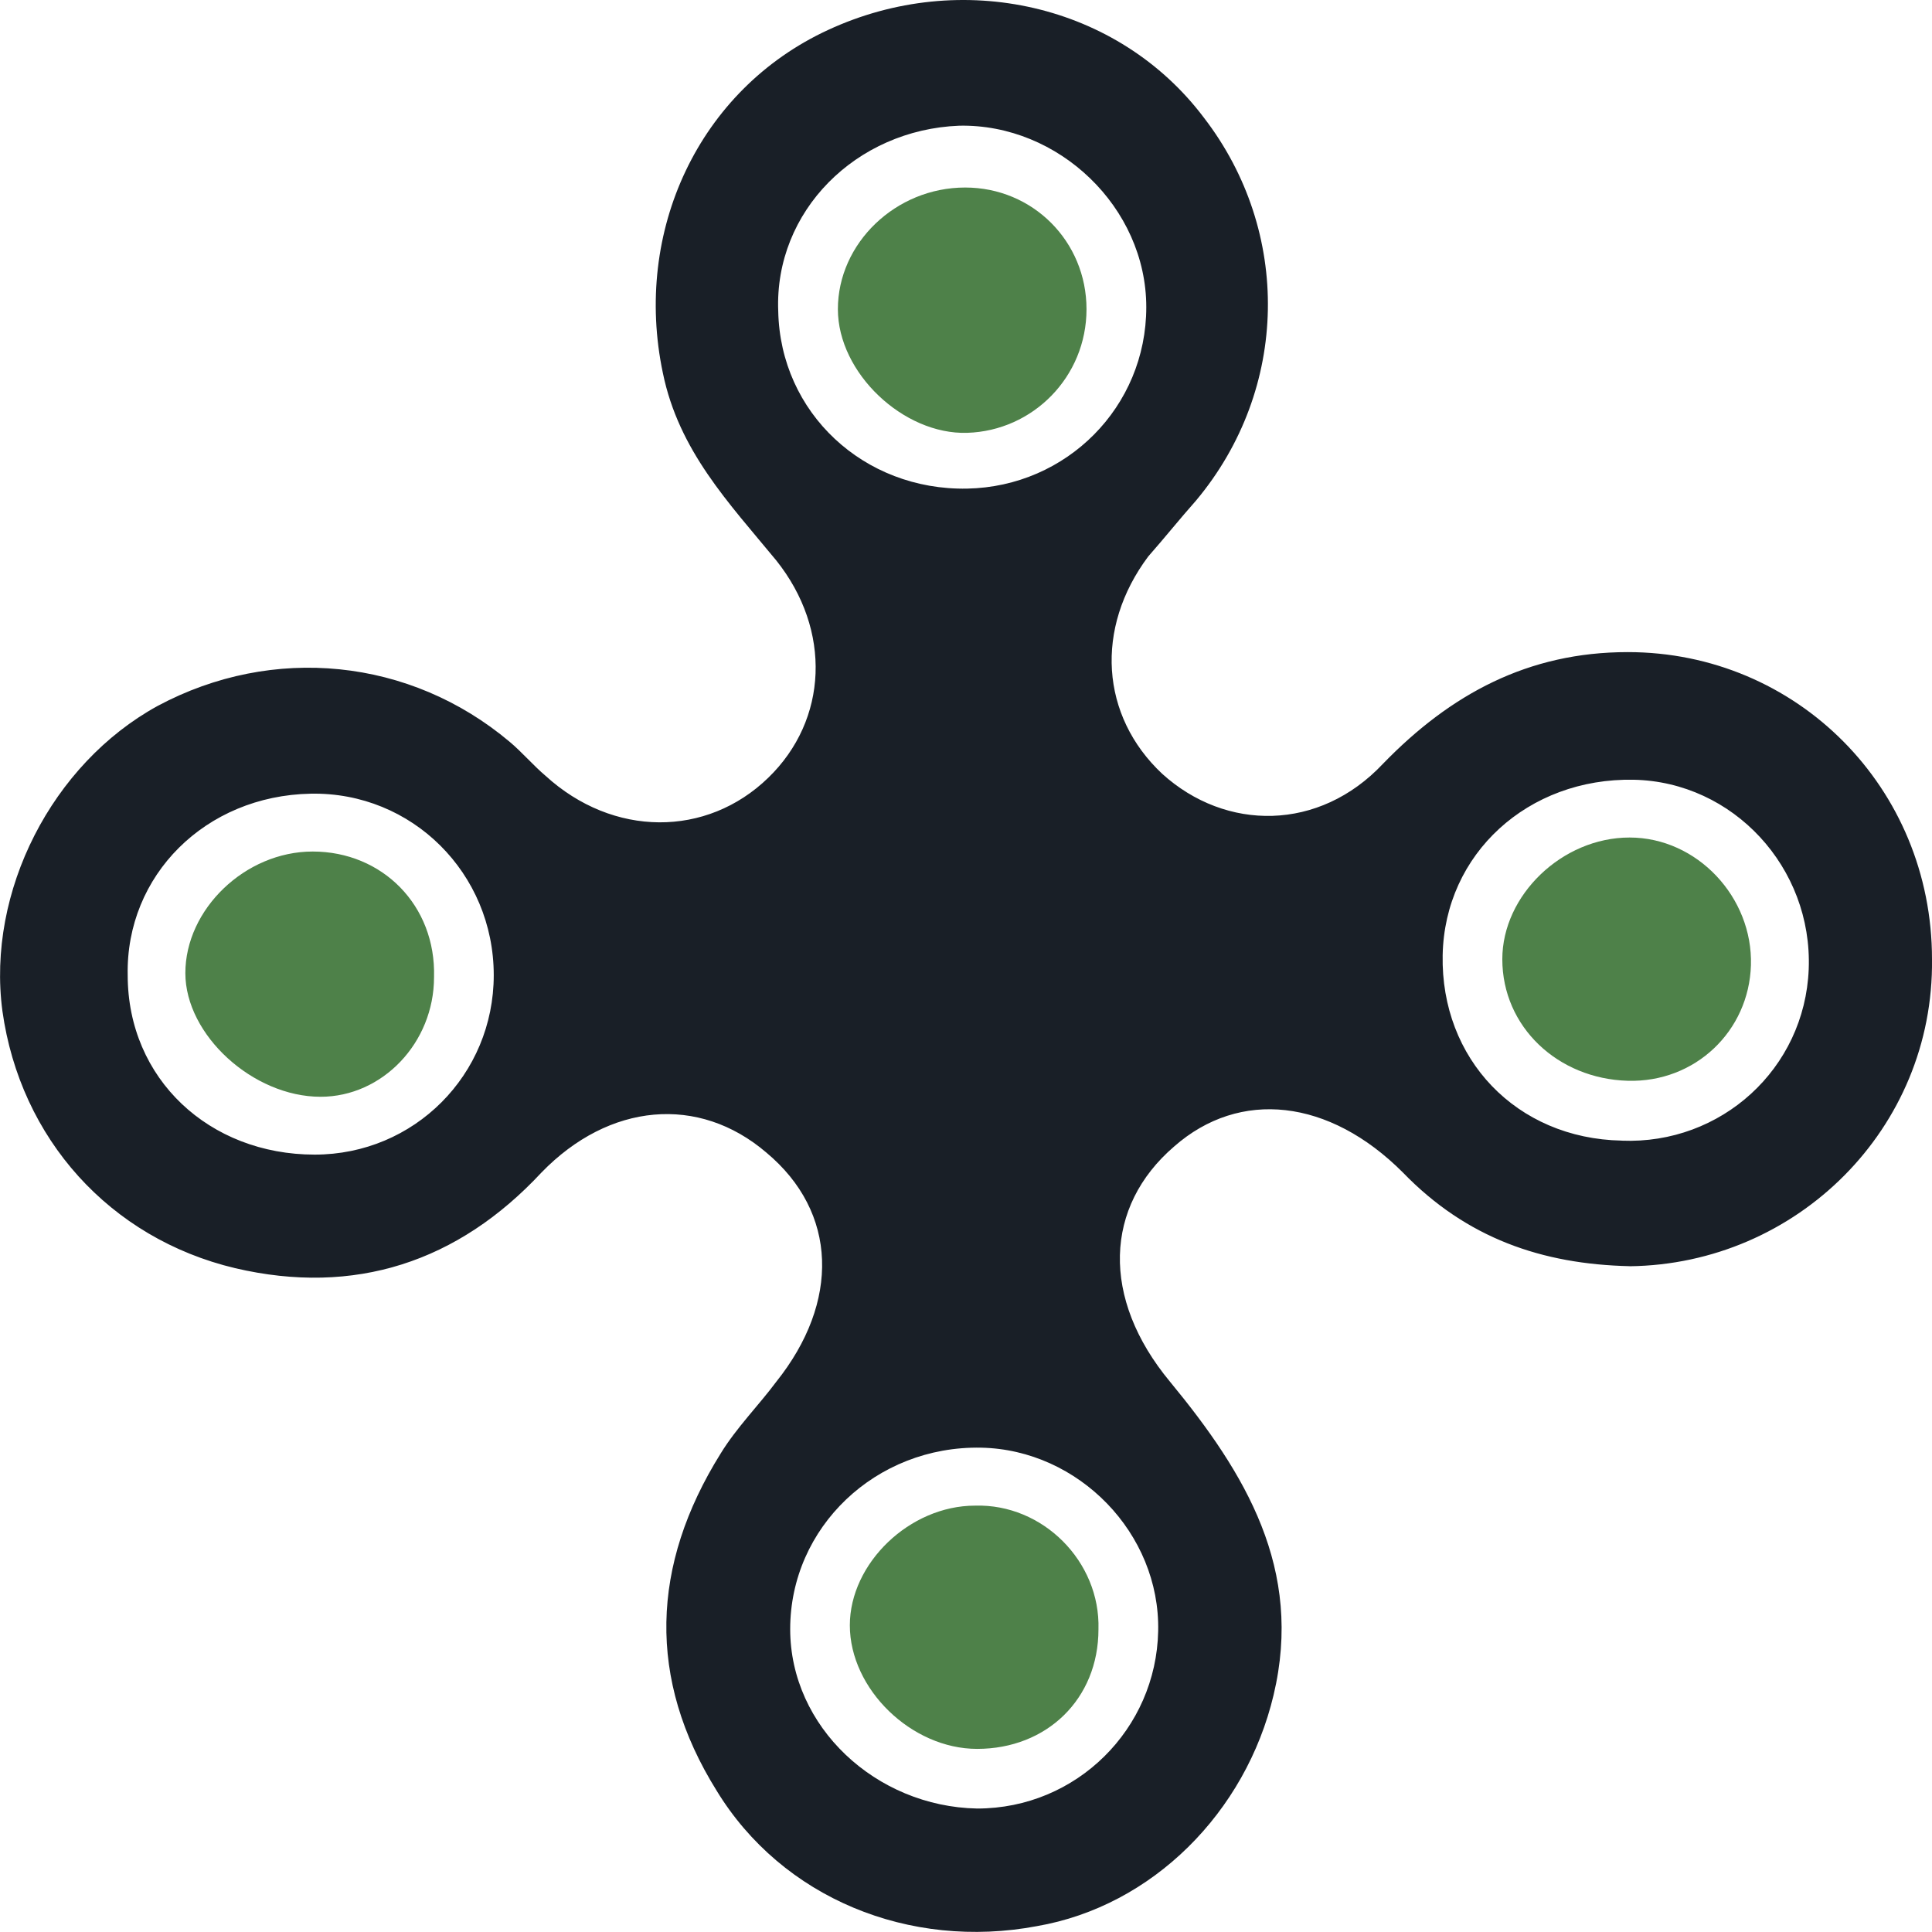 <svg xmlns="http://www.w3.org/2000/svg" width="32" height="32" fill="none" viewBox="0 0 32 32">
    <path fill="#191F27" d="M5.212 19.124c1.648 0 2.966-1.321 2.966-2.973 0-1.684-1.351-3.038-3.032-3.005-1.746.033-3.064 1.354-3.031 3.005 0 1.718 1.35 2.973 3.097 2.973zM16.02 8.093c1.648-.033 2.966-1.354 2.966-3.006 0-1.65-1.45-3.038-3.097-3.005-1.714.066-3.065 1.42-2.999 3.071.033 1.685 1.417 2.973 3.13 2.94zm10.84 10.8c1.648.066 3.032-1.19 3.098-2.84.066-1.685-1.252-3.105-2.9-3.138-1.746-.033-3.13 1.222-3.163 2.906-.033 1.717 1.22 3.038 2.966 3.071zM16.185 29.955c1.648 0 2.966-1.32 2.998-2.94.034-1.617-1.317-3.004-2.932-3.037-1.746-.034-3.163 1.32-3.163 3.005 0 1.618 1.417 2.94 3.097 2.972zm10.807-8.983c-1.45-.033-2.701-.462-3.756-1.552-1.219-1.222-2.702-1.387-3.789-.43-1.153.991-1.219 2.51-.066 3.898 1.252 1.519 2.208 3.104 1.714 5.185-.462 1.948-2.01 3.5-3.921 3.83-2.11.397-4.218-.462-5.305-2.245-1.153-1.85-1.087-3.732.066-5.581.263-.43.626-.793.922-1.19 1.055-1.32 1.022-2.807-.164-3.797-1.12-.958-2.603-.826-3.724.33-1.383 1.486-3.097 2.047-5.074 1.585C1.818 20.511.336 18.86.04 16.746c-.263-1.982.824-4.095 2.57-5.053 1.911-1.024 4.185-.793 5.832.594.198.165.396.396.593.562 1.12 1.023 2.67 1.023 3.69.033.989-.958 1.055-2.444.132-3.6-.79-.958-1.614-1.817-1.878-3.105-.494-2.345.593-4.69 2.735-5.68 2.208-1.024 4.81-.43 6.227 1.453 1.45 1.882 1.417 4.492-.131 6.341-.264.297-.528.627-.791.925-.89 1.189-.791 2.642.23 3.6 1.055.957 2.603.957 3.658-.166 1.12-1.155 2.405-1.849 4.053-1.849 2.8 0 5.04 2.246 5.04 5.086.034 2.807-2.24 5.053-5.008 5.086z"/>
    <path fill="#4E8149" fill-rule="evenodd" d="M17.996 5.121c0 1.123-.89 2.015-1.977 2.048-1.054.033-2.141-.991-2.141-2.048 0-1.09.955-2.015 2.108-2.015 1.12 0 2.01.892 2.01 2.015zm6.887 10.766c0 1.123.922 1.981 2.076 2.014 1.12.033 2.01-.825 2.042-1.915.033-1.123-.89-2.114-2.01-2.114-1.12 0-2.108.958-2.108 2.015zM14.076 26.92c0 1.056 1.02 2.047 2.108 2.047 1.153 0 2.01-.825 2.01-1.981.033-1.123-.922-2.081-2.043-2.048-1.087 0-2.075.958-2.075 1.982zM7.189 16.184c.033-1.189-.857-2.08-2.01-2.08-1.12 0-2.109.958-2.109 2.014 0 1.024 1.12 2.048 2.24 2.048 1.022 0 1.879-.892 1.879-1.982z" clip-rule="evenodd"/>
</svg>
